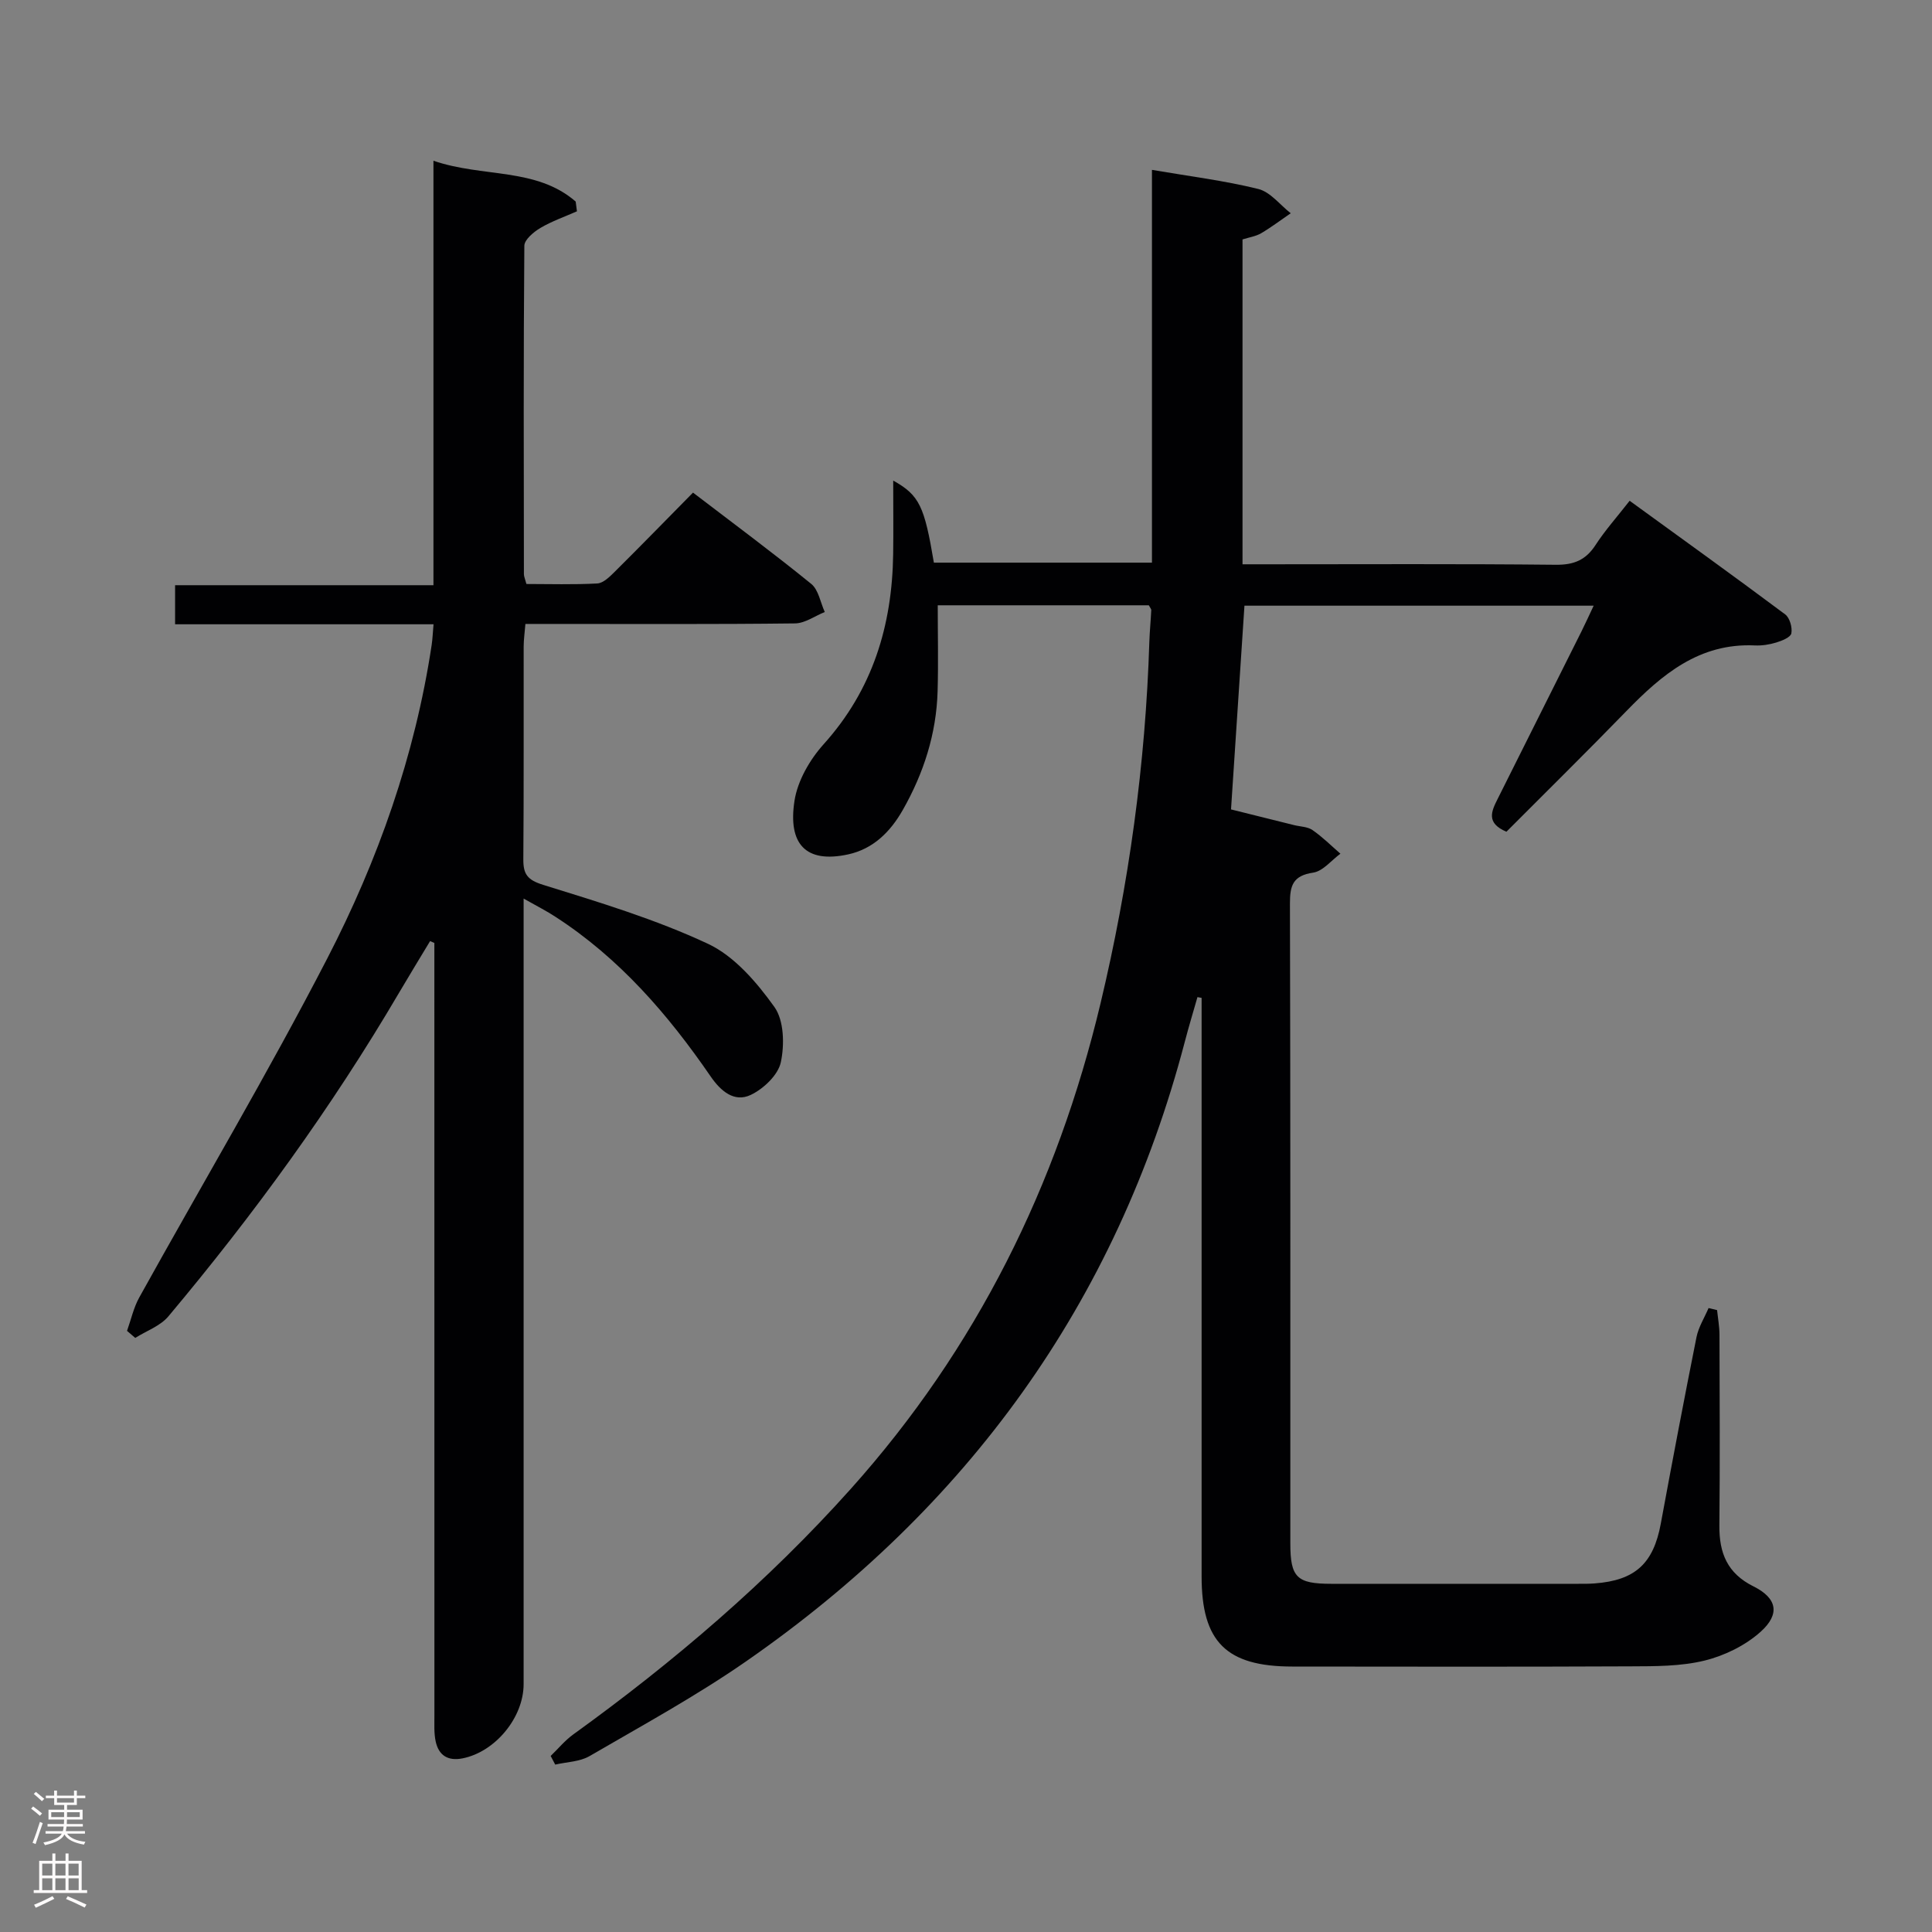 <svg enable-background="new 0 0 400 400" viewBox="0 0 400 400" xmlns="http://www.w3.org/2000/svg"><rect x="0" y="0" width="400" height="400" fill="#808080" stroke="none"/><path d="m237.85 125.32c-14.16 0-28.43 0-43.7 0 0 5.93.14 11.87-.03 17.8-.25 8.8-2.88 16.97-7.22 24.6-2.57 4.51-6.11 8.04-11.29 9.17-8.86 1.93-12.49-2.21-11.12-11.09.64-4.15 3.17-8.53 6.04-11.72 10.15-11.28 14.18-24.56 14.39-39.34.07-4.85.01-9.7.01-15.24 5.45 3.04 6.46 5.33 8.42 16.99h45.15c0-27.09 0-54.01 0-81.32 7.77 1.33 15.01 2.22 22.03 3.96 2.49.62 4.48 3.29 6.7 5.02-2.03 1.39-4 2.89-6.12 4.14-1.1.64-2.46.84-3.86 1.28v67.26h5.35c19.83 0 39.67-.11 59.5.1 3.77.04 6.23-.98 8.26-4.12 1.98-3.05 4.44-5.79 7.04-9.13 10.84 7.87 21.59 15.6 32.2 23.52.95.71 1.51 2.71 1.28 3.93-.16.82-1.95 1.54-3.14 1.9-1.41.43-2.96.67-4.43.6-11.49-.53-19.24 6.03-26.6 13.61-8.22 8.46-16.63 16.74-24.82 24.96-4.28-1.81-3.09-4.26-1.83-6.77 5.8-11.56 11.59-23.13 17.37-34.71.8-1.61 1.54-3.24 2.52-5.32-24.31 0-48.19 0-72.3 0-.9 13.71-1.82 27.56-2.78 42.18 3.9.97 8.48 2.11 13.05 3.25 1.29.32 2.79.32 3.81 1.02 2.07 1.43 3.88 3.24 5.79 4.9-1.87 1.37-3.61 3.61-5.64 3.92-4.17.62-4.82 2.63-4.81 6.37.12 44.17.07 88.33.08 132.5 0 7.06 1.33 8.37 8.5 8.37 17 .01 34 .01 51 0 1.17 0 2.34.01 3.5-.08 8.43-.63 12.18-4.14 13.7-12.38 2.38-12.89 4.82-25.76 7.39-38.61.42-2.09 1.65-4.02 2.5-6.02.59.14 1.18.28 1.76.42.18 1.71.5 3.42.5 5.13.04 13.17.11 26.33-.02 39.5-.05 5.66 1.63 9.87 7.05 12.57 4.89 2.43 5.59 5.72 1.49 9.4-3.15 2.83-7.45 4.94-11.59 5.96-4.93 1.21-10.23 1.18-15.38 1.2-23.33.11-46.67.06-70 .04-13.64-.01-18.77-5.1-18.77-18.64-.01-38.17 0-76.33 0-114.5 0-1.77 0-3.53 0-5.3-.29-.05-.58-.11-.86-.16-.88 3.08-1.81 6.15-2.62 9.25-14.2 54.14-45.1 96.53-90.82 128.27-10.36 7.19-21.5 13.27-32.42 19.62-2.03 1.18-4.72 1.21-7.11 1.76-.31-.6-.63-1.2-.94-1.79 1.55-1.49 2.94-3.2 4.67-4.45 20.85-15.05 40.29-31.65 57.49-50.87 25.99-29.04 42.68-62.75 51.68-100.48 5.88-24.64 9.32-49.59 10.11-74.91.07-2.14.29-4.28.39-6.43.07-.26-.22-.55-.5-1.09z" fill="#010103"/><path d="m108.41 186.04v7.16 155.47c0 6.94-5.88 14.04-12.64 15.38-3.02.6-4.93-.61-5.56-3.47-.39-1.76-.26-3.64-.27-5.47-.01-51.49-.01-102.98-.01-154.47 0-1.8 0-3.61 0-5.41-.29-.13-.59-.26-.88-.39-2.14 3.56-4.32 7.11-6.43 10.7-13.94 23.74-30.08 45.93-47.76 67-1.68 2-4.54 3-6.86 4.46-.57-.49-1.13-.97-1.7-1.46.83-2.32 1.36-4.81 2.54-6.93 12.97-23.38 26.63-46.4 38.9-70.14 10.54-20.39 18.18-42.04 21.63-64.93.19-1.26.23-2.54.39-4.29-17.99 0-35.59 0-53.51 0 0-2.85 0-5.25 0-8.09h53.49c0-29.28 0-58.15 0-87.88 10.25 3.52 21.23 1.33 29.45 8.45.09.67.17 1.34.26 2.02-2.53 1.12-5.19 2.04-7.56 3.44-1.4.83-3.32 2.43-3.33 3.69-.19 22.66-.12 45.32-.09 67.99 0 .47.23.95.52 2.04 4.82 0 9.76.16 14.67-.11 1.24-.07 2.56-1.38 3.58-2.39 5.32-5.28 10.55-10.65 16.24-16.42 8.31 6.35 16.54 12.45 24.48 18.9 1.51 1.23 1.9 3.85 2.8 5.82-2.05.82-4.1 2.34-6.17 2.36-16.66.2-33.33.11-49.99.11-1.81 0-3.62 0-5.82 0-.14 1.79-.36 3.24-.36 4.69-.03 14.66.05 29.33-.07 43.99-.03 3.16.85 4.33 4.14 5.35 11.53 3.58 23.2 7.1 34.08 12.19 5.49 2.57 10.11 7.98 13.76 13.08 2 2.8 2.11 7.81 1.33 11.46-.57 2.64-3.6 5.51-6.25 6.76-3.37 1.59-6.17-.77-8.26-3.81-8.83-12.85-18.91-24.52-32.16-33.08-1.76-1.17-3.67-2.12-6.58-3.77z" fill="#010103"/><g fill="#fcfafa"><path d="m6.44 374.46.42-.45c.65.47 1.27.95 1.85 1.44l-.45.49c-.65-.56-1.25-1.06-1.82-1.48m.93 7.33-.63-.26c.55-1.36 1.05-2.8 1.52-4.33.19.1.38.19.59.27-.46 1.29-.95 2.73-1.48 4.32m-.38-10.38.44-.42c.43.34 1.01.82 1.74 1.44l-.49.49c-.53-.51-1.09-1.01-1.69-1.51m2.5.35h1.72v-1.04h.59v1.04h3.52v-1.04h.59v1.04h1.75v.53h-1.75v1.42h-2.03v.97h3.22v2.03h-3.24c0 .35-.01.66-.03.93h3.32v.53h-3.37c-.03.27-.08.58-.15.94h3.96v.53h-3.71c.67.92 1.93 1.48 3.79 1.68-.13.24-.23.44-.29.59-2.13-.38-3.48-1.08-4.04-2.12-.43.97-1.77 1.72-4.03 2.23-.09-.19-.2-.37-.33-.55 2.1-.42 3.37-1.03 3.81-1.83h-3.36v-.53h3.58c.08-.29.13-.61.16-.94h-3.33v-.53h3.39c.02-.27.04-.58.04-.93h-3.23v-2.03h3.25v-.97h-2.07v-1.42h-1.73zm1.12 3.44v1h2.65c.01-.3.02-.44.01-.4v-.25-.35zm1.19-2h3.52v-.91h-3.52zm4.71 2h-2.63v.59c0 .16-.01.28-.01.4h2.64z"/><path d="m13.56 383.74h.63v1.52h2.72v6.07h1.13v.6h-11.06v-.6h1.13v-6.07h2.73v-1.52h.63v1.52h2.1v-1.52zm-2.69 8.83.38.56c-1.24.63-2.53 1.25-3.85 1.85-.1-.21-.21-.42-.34-.63 1.36-.55 2.63-1.15 3.81-1.78m-2.13-4.27h2.1v-2.45h-2.1zm0 3.04h2.1v-2.46h-2.1zm2.72-3.04h2.1v-2.45h-2.1zm0 3.04h2.1v-2.46h-2.1zm6.07 3.6c-1.41-.71-2.7-1.3-3.86-1.78l.35-.56c1.45.62 2.75 1.19 3.88 1.72zm-1.25-9.09h-2.1v2.45h2.1zm-2.09 5.49h2.1v-2.46h-2.1z"/></g></svg>